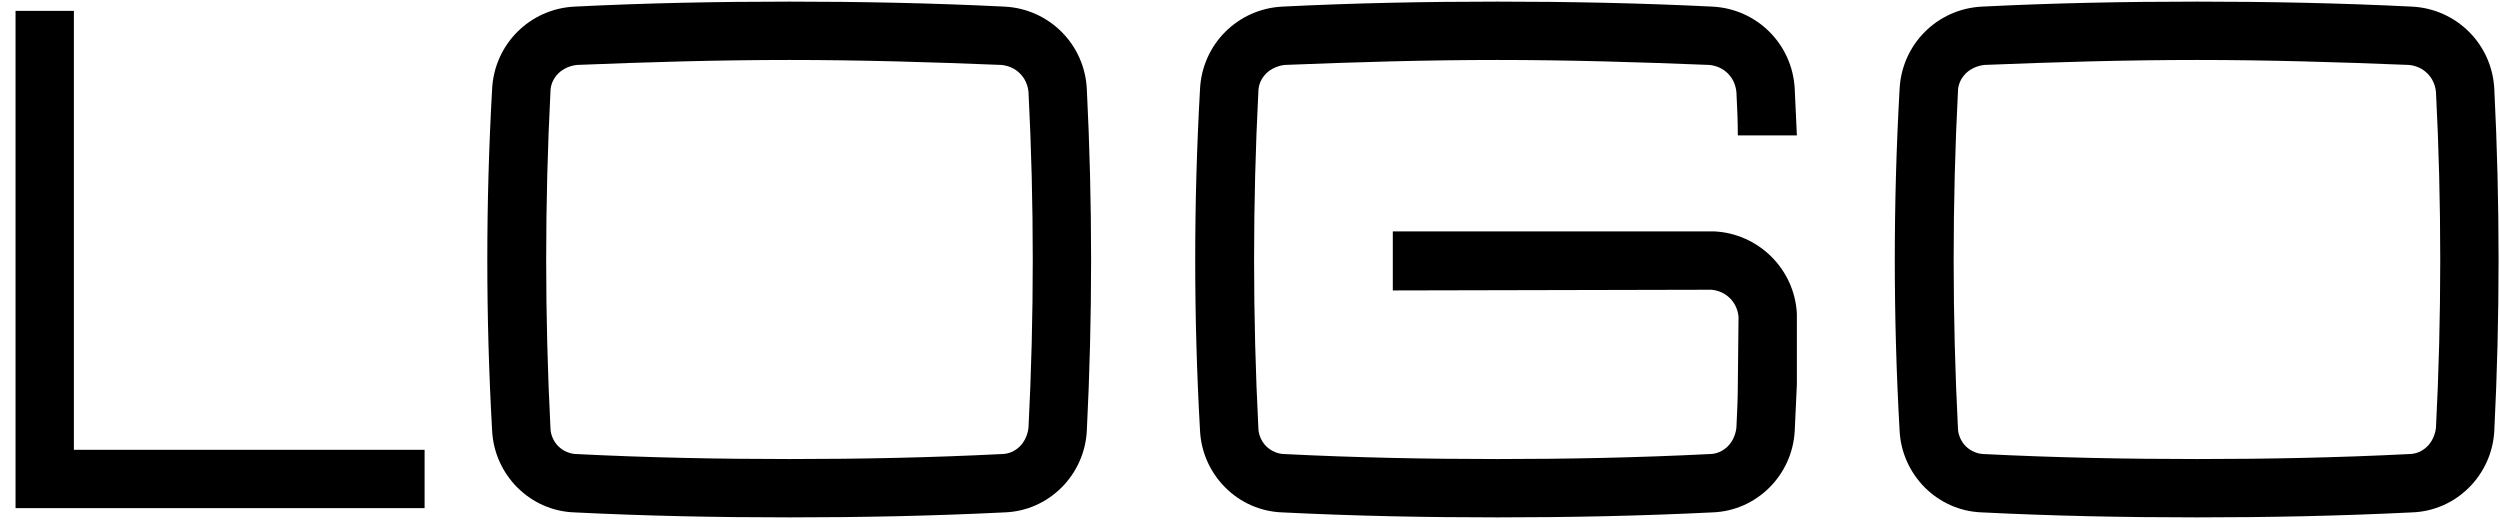 <svg width="123" height="26" viewBox="0 0 123 26" fill="none" xmlns="http://www.w3.org/2000/svg">
<path d="M20.89 22.13V25H0.765V0.535H3.635V22.13H20.89ZM38.842 2.95C35.377 2.95 31.842 3.055 28.377 3.195C28.062 3.23 27.712 3.37 27.467 3.615C27.222 3.86 27.082 4.175 27.082 4.525C26.802 9.985 26.802 15.55 27.082 21.045C27.082 21.36 27.222 21.71 27.467 21.955C27.712 22.2 28.062 22.34 28.377 22.34C31.842 22.515 35.377 22.585 38.842 22.585C42.307 22.585 45.807 22.515 49.272 22.34C49.622 22.34 49.937 22.2 50.182 21.955C50.427 21.71 50.567 21.36 50.602 21.045C50.882 15.55 50.882 9.985 50.602 4.525C50.567 4.175 50.427 3.86 50.182 3.615C49.937 3.37 49.622 3.23 49.272 3.195C45.807 3.055 42.307 2.95 38.842 2.95ZM28.272 0.325C31.772 0.15 35.307 0.08 38.842 0.08C42.342 0.08 45.877 0.15 49.412 0.325C51.617 0.43 53.367 2.18 53.472 4.385C53.752 9.985 53.752 15.585 53.472 21.185C53.367 23.355 51.617 25.14 49.412 25.21C45.877 25.385 42.342 25.455 38.842 25.455C35.307 25.455 31.772 25.385 28.272 25.21C26.067 25.14 24.317 23.355 24.212 21.185C23.897 15.585 23.897 9.985 24.212 4.385C24.317 2.18 26.067 0.43 28.272 0.325ZM68.526 14.29V11.385H84.346C86.516 11.49 88.301 13.24 88.406 15.445V18.91C88.371 19.645 88.336 20.415 88.301 21.185C88.196 23.355 86.446 25.14 84.241 25.21C80.706 25.385 77.171 25.455 73.671 25.455C70.136 25.455 66.601 25.385 63.101 25.21C60.896 25.14 59.146 23.355 59.041 21.185C58.726 15.585 58.726 9.985 59.041 4.385C59.146 2.18 60.896 0.43 63.101 0.325C66.601 0.15 70.136 0.08 73.671 0.08C77.171 0.08 80.706 0.15 84.241 0.325C86.446 0.43 88.196 2.18 88.301 4.385C88.336 5.12 88.371 5.89 88.406 6.66H85.501C85.501 5.925 85.466 5.225 85.431 4.525C85.396 4.175 85.256 3.86 85.011 3.615C84.766 3.37 84.451 3.23 84.101 3.195C80.636 3.055 77.136 2.95 73.671 2.95C70.206 2.95 66.671 3.055 63.206 3.195C62.891 3.23 62.541 3.37 62.296 3.615C62.051 3.86 61.911 4.175 61.911 4.525C61.631 9.985 61.631 15.55 61.911 21.045C61.911 21.36 62.051 21.71 62.296 21.955C62.541 22.2 62.891 22.34 63.206 22.34C66.671 22.515 70.206 22.585 73.671 22.585C77.136 22.585 80.636 22.515 84.101 22.34C84.451 22.34 84.766 22.2 85.011 21.955C85.256 21.71 85.396 21.36 85.431 21.045C85.466 20.31 85.501 19.61 85.501 18.91L85.536 15.585C85.501 15.235 85.361 14.92 85.116 14.675C84.871 14.43 84.556 14.29 84.206 14.255L68.526 14.29ZM108.09 2.95C104.625 2.95 101.09 3.055 97.625 3.195C97.31 3.23 96.96 3.37 96.715 3.615C96.47 3.86 96.33 4.175 96.33 4.525C96.05 9.985 96.05 15.55 96.33 21.045C96.33 21.36 96.47 21.71 96.715 21.955C96.96 22.2 97.31 22.34 97.625 22.34C101.09 22.515 104.625 22.585 108.09 22.585C111.555 22.585 115.055 22.515 118.52 22.34C118.87 22.34 119.185 22.2 119.43 21.955C119.675 21.71 119.815 21.36 119.85 21.045C120.13 15.55 120.13 9.985 119.85 4.525C119.815 4.175 119.675 3.86 119.43 3.615C119.185 3.37 118.87 3.23 118.52 3.195C115.055 3.055 111.555 2.95 108.09 2.95ZM97.52 0.325C101.02 0.15 104.555 0.08 108.09 0.08C111.59 0.08 115.125 0.15 118.66 0.325C120.865 0.43 122.615 2.18 122.72 4.385C123 9.985 123 15.585 122.72 21.185C122.615 23.355 120.865 25.14 118.66 25.21C115.125 25.385 111.59 25.455 108.09 25.455C104.555 25.455 101.02 25.385 97.52 25.21C95.315 25.14 93.565 23.355 93.46 21.185C93.145 15.585 93.145 9.985 93.46 4.385C93.565 2.18 95.315 0.43 97.52 0.325Z" fill="black"/>
</svg>
